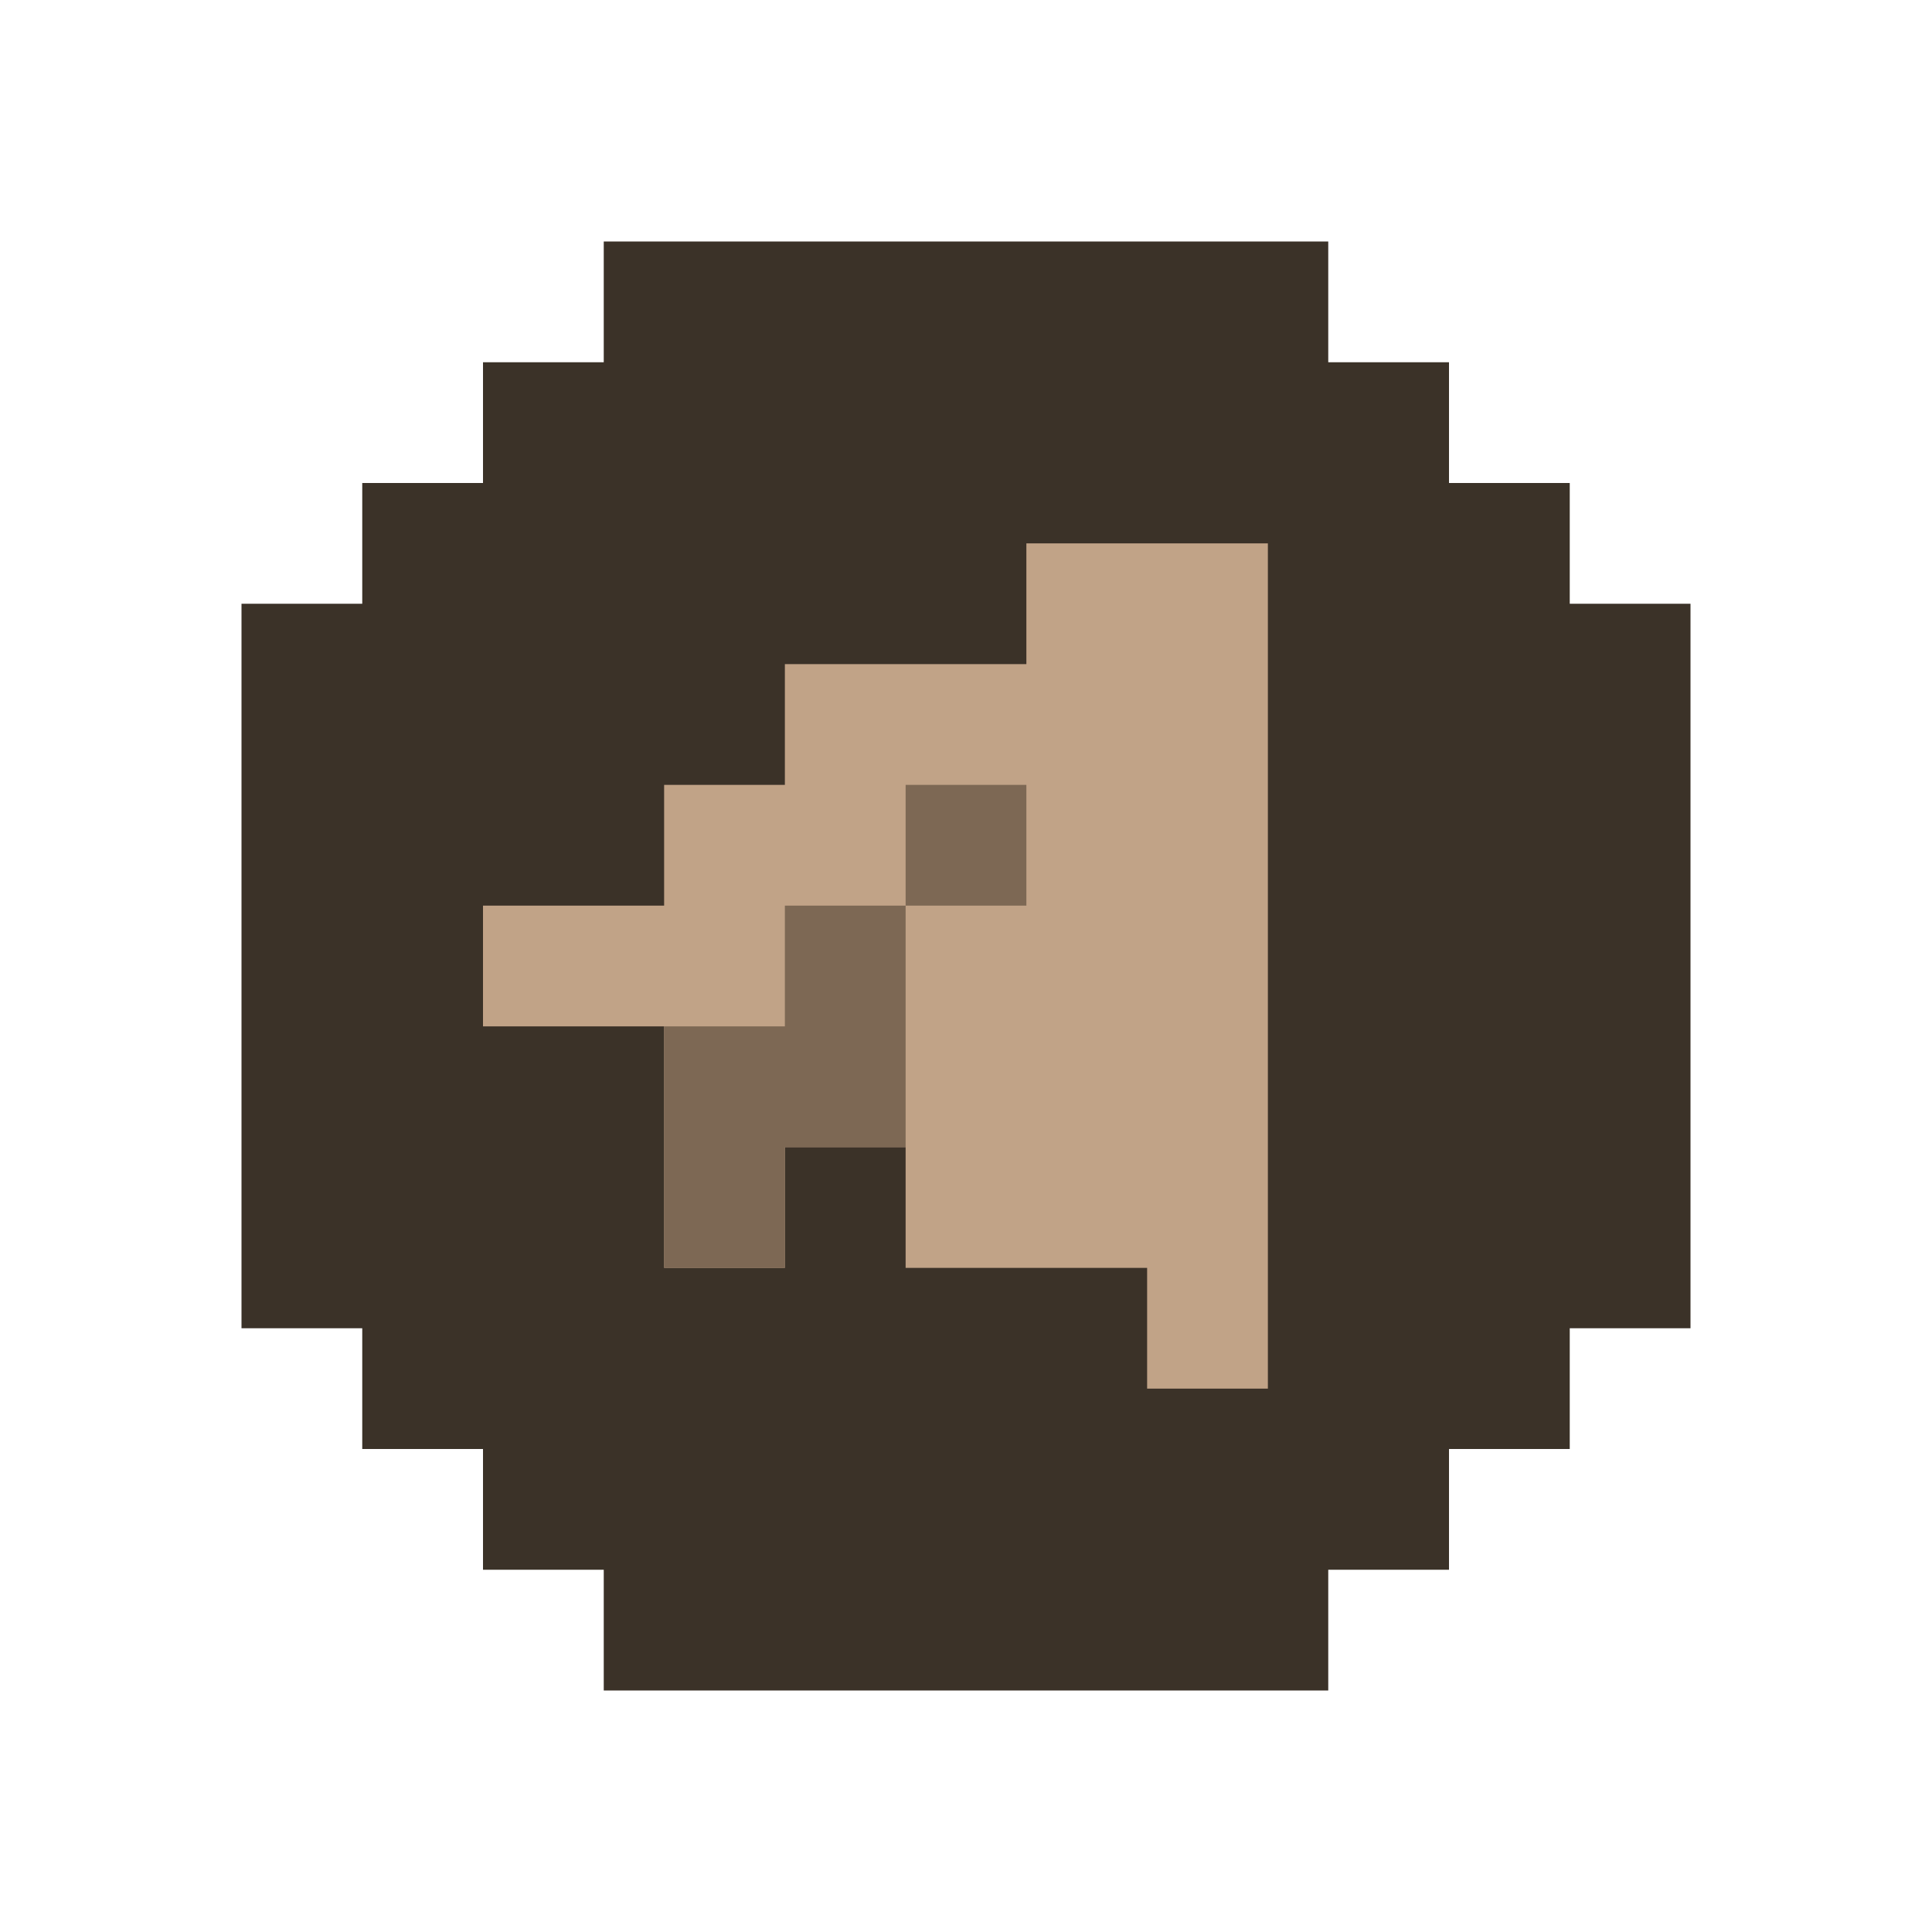 <svg xmlns="http://www.w3.org/2000/svg" xmlns:xlink="http://www.w3.org/1999/xlink" viewBox="0,0,256,256" width="32px" height="32px" fill-rule="nonzero"><g fill="none" fill-rule="nonzero" stroke="none" stroke-width="1" stroke-linecap="butt" stroke-linejoin="miter" stroke-miterlimit="10" stroke-dasharray="" stroke-dashoffset="0" font-family="none" font-weight="none" font-size="none" text-anchor="none" style="mix-blend-mode: normal"><g transform="scale(8,8)"><path d="M28,10v12h-2v2h-2v2h-2v2h-12v-2h-2v-2h-2v-2h-2v-12h2v-2h2v-2h2v-2h12v2h2v2h2v2z" fill="#3b3228"></path><path d="M21,9v14h-2v-2h-4v-2h-2v2h-2v-4h-3v-2h3v-2h2v-2h4v-2z" fill="#c1a387"></path><path d="M13,15v2h-2v4h2v-2h2v-4z" fill="#7d6854"></path><rect x="15" y="13" width="2" height="2" fill="#7d6854"></rect></g></g></svg>